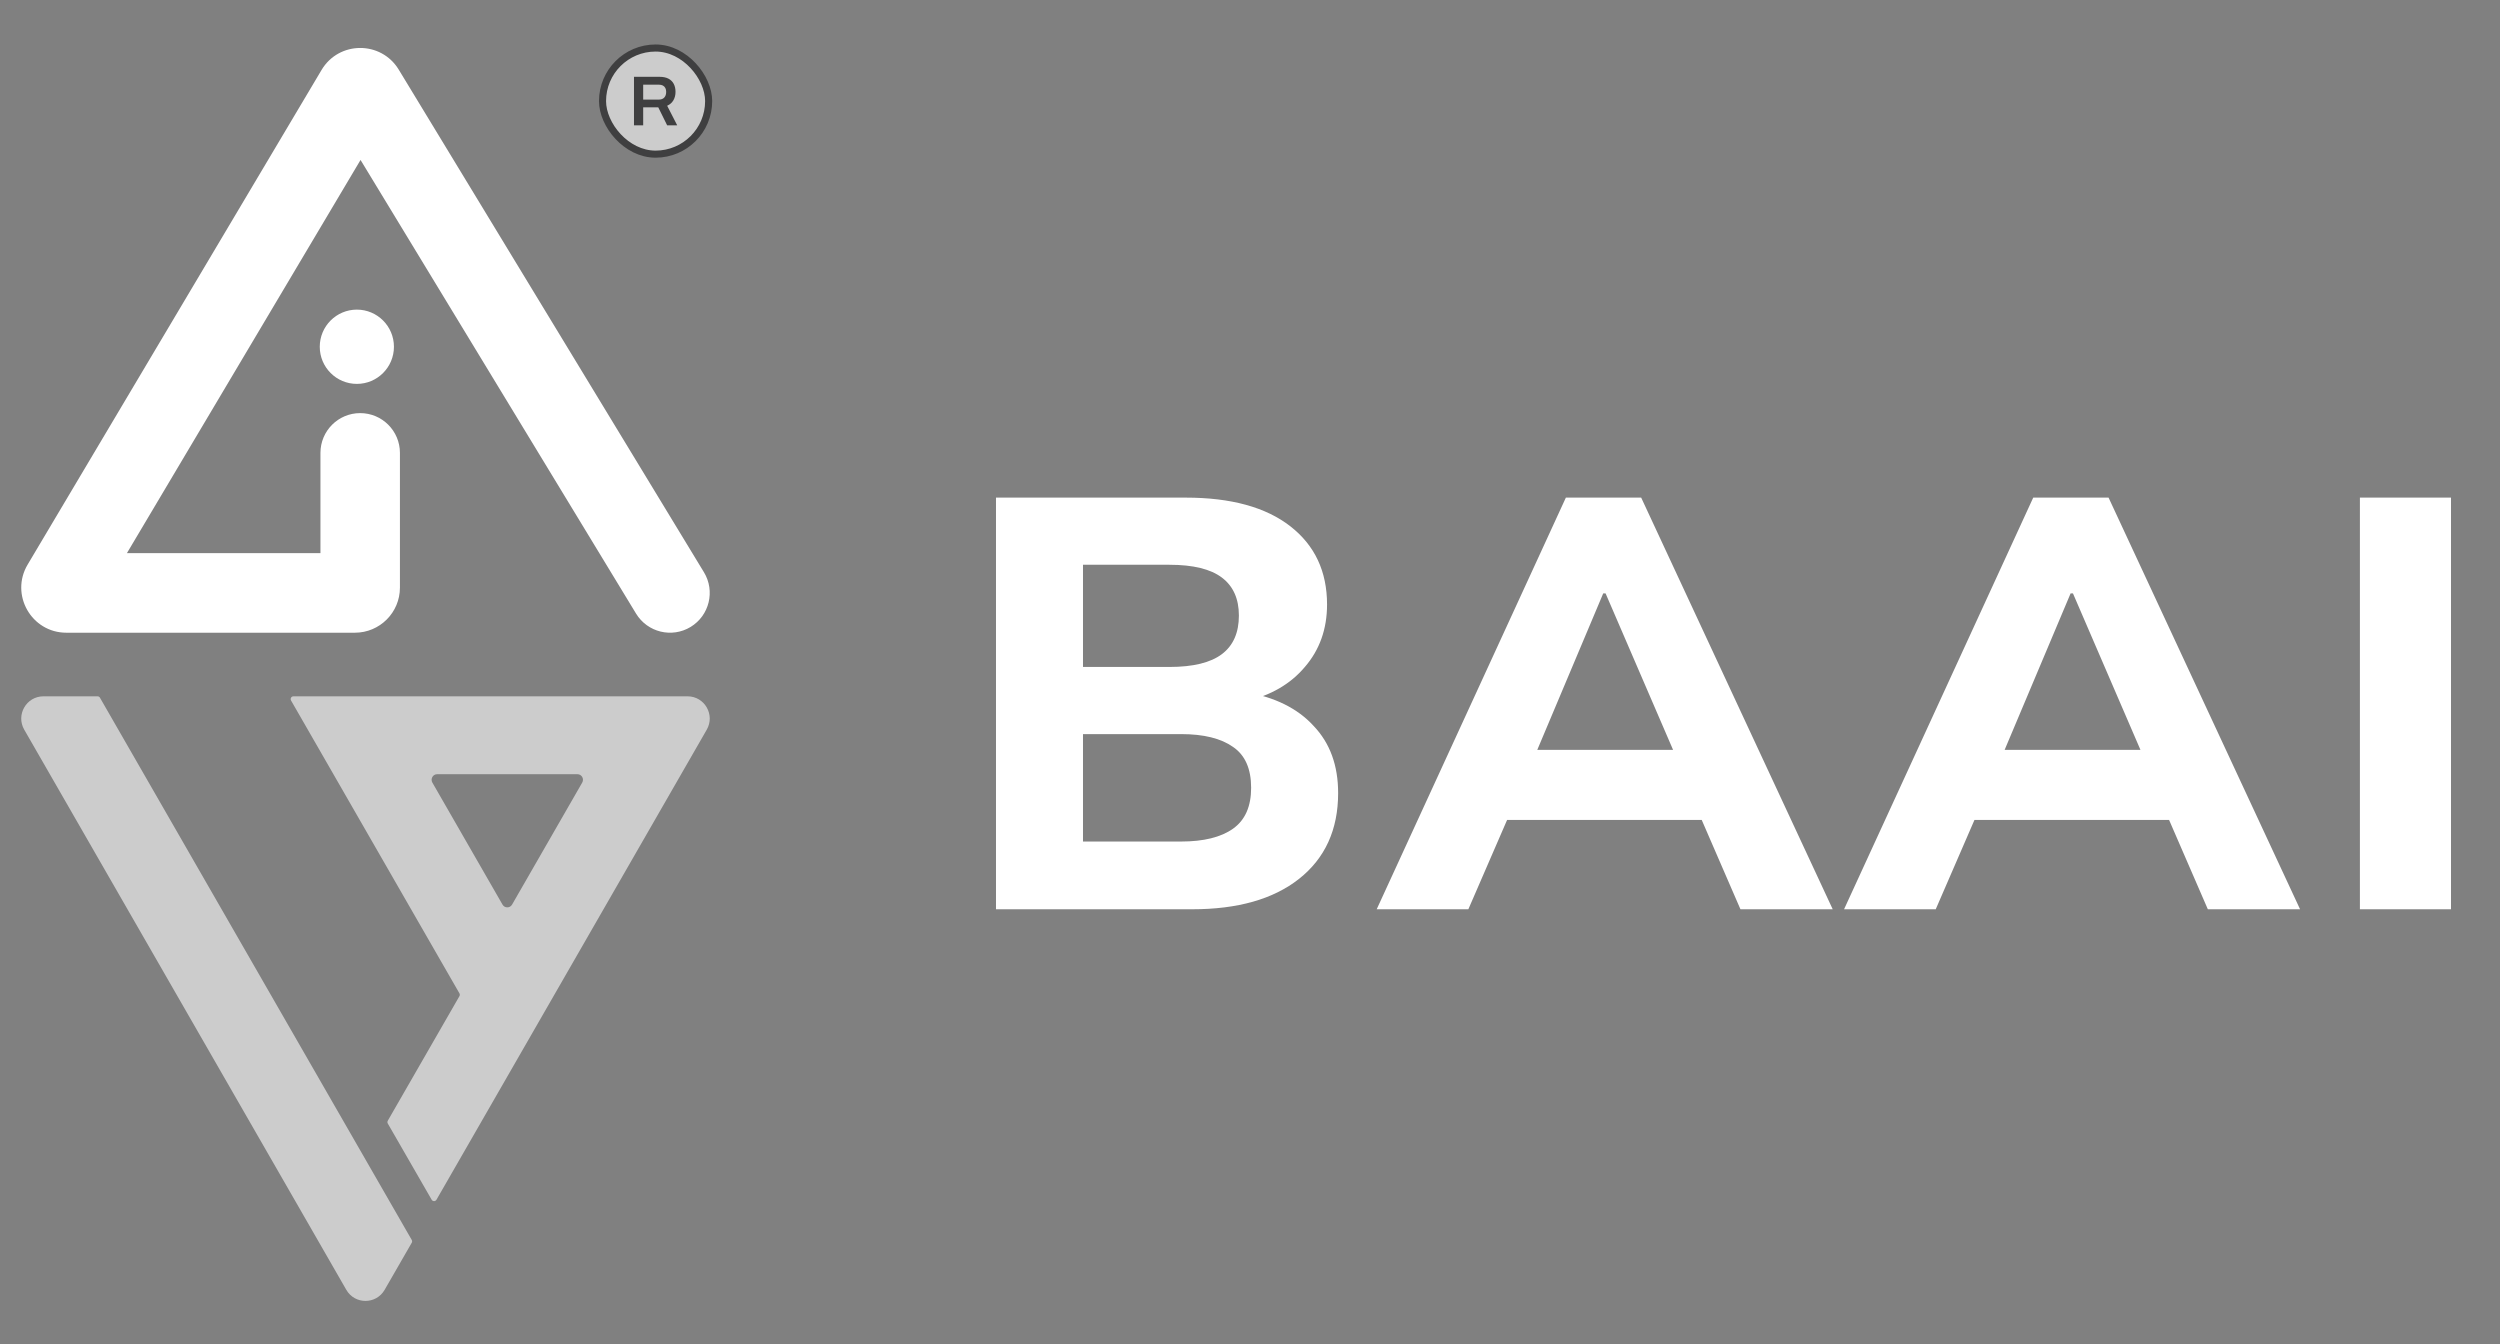 <svg width="106" height="57" viewBox="0 0 106 57" fill="none" xmlns="http://www.w3.org/2000/svg">
<rect x="0" y="0" width="106" height="57" fill="#808080" stroke="none"/>
<path d="M42.23 38.553V21.099H50.276C52.19 21.099 53.667 21.504 54.707 22.312C55.747 23.121 56.267 24.227 56.267 25.63C56.267 26.67 55.953 27.553 55.326 28.279C54.715 29.005 53.874 29.492 52.801 29.739V29.343C54.055 29.558 55.021 30.037 55.697 30.779C56.391 31.505 56.737 32.454 56.737 33.626C56.737 35.178 56.184 36.391 55.078 37.265C53.989 38.124 52.479 38.553 50.548 38.553H42.23ZM45.919 35.681H50.078C51.035 35.681 51.769 35.499 52.281 35.136C52.792 34.773 53.048 34.196 53.048 33.403C53.048 32.595 52.792 32.017 52.281 31.67C51.769 31.307 51.035 31.126 50.078 31.126H45.919V35.681ZM45.919 28.279H49.582C50.589 28.279 51.332 28.097 51.81 27.734C52.289 27.371 52.529 26.826 52.529 26.1C52.529 25.39 52.289 24.854 51.81 24.491C51.332 24.128 50.589 23.946 49.582 23.946H45.919V28.279ZM58.372 38.553L66.393 21.099H69.586L77.707 38.553H73.795L71.691 33.7L73.201 34.765H62.828L64.363 33.7L62.258 38.553H58.372ZM67.977 25.159L64.784 32.735L64.115 31.794H71.913L71.344 32.735L68.076 25.159H67.977ZM78.188 38.553L86.209 21.099H89.403L97.523 38.553H93.612L91.507 33.7L93.017 34.765H82.644L84.179 33.7L82.075 38.553H78.188ZM87.794 25.159L84.6 32.735L83.932 31.794H91.73L91.161 32.735L87.893 25.159H87.794ZM100.06 38.553V21.099H103.922V38.553H100.06Z" fill="white"/>
<path d="M13.558 14.703C13.558 13.833 14.262 13.128 15.131 13.128C15.999 13.128 16.703 13.833 16.703 14.703C16.703 15.572 15.999 16.277 15.131 16.277C14.262 16.277 13.558 15.572 13.558 14.703Z" fill="white"/>
<path d="M26.968 26.016C27.452 26.812 28.488 27.065 29.283 26.582C30.078 26.098 30.331 25.06 29.848 24.264L16.906 2.952C16.158 1.721 14.369 1.729 13.633 2.968L1.172 23.938C0.415 25.212 1.332 26.827 2.813 26.827L15.047 26.827C16.102 26.827 16.957 25.971 16.957 24.916V19.202C16.957 18.271 16.202 17.516 15.272 17.516C14.341 17.516 13.587 18.271 13.587 19.202V23.454H5.381L15.287 6.782L26.968 26.016Z" fill="white"/>
<g opacity="0.6">
<path d="M1.841 29.524H4.136C4.178 29.524 4.217 29.546 4.238 29.583L14.585 47.578L17.458 52.574C17.479 52.611 17.479 52.656 17.458 52.692L16.309 54.688C15.947 55.316 15.044 55.316 14.683 54.688L12.589 51.045L1.028 30.939C0.666 30.31 1.118 29.524 1.841 29.524Z" fill="white"/>
<path fill-rule="evenodd" clip-rule="evenodd" d="M12.442 29.524C12.351 29.524 12.295 29.622 12.34 29.701L19.48 42.118C19.501 42.155 19.501 42.2 19.48 42.237L16.442 47.519C16.421 47.556 16.421 47.601 16.442 47.637L18.303 50.869C18.348 50.947 18.461 50.947 18.506 50.869L29.966 30.939C30.328 30.31 29.876 29.524 29.153 29.524H12.442ZM24.483 32.826C24.664 32.826 24.777 33.024 24.686 33.182L21.712 38.354C21.622 38.512 21.396 38.512 21.306 38.354L18.332 33.182C18.241 33.024 18.354 32.826 18.535 32.826H24.483Z" fill="white"/>
</g>
<g opacity="0.6">
<rect x="25.547" y="2.036" width="4.5" height="4.5" rx="2.25" fill="white"/>
<rect x="25.547" y="2.036" width="4.5" height="4.5" rx="2.25" stroke="#141415" stroke-width="0.3"/>
<path d="M26.881 5.315V3.257H27.964C28.116 3.257 28.242 3.283 28.342 3.335C28.442 3.387 28.517 3.461 28.567 3.557C28.617 3.653 28.642 3.766 28.642 3.896C28.642 4.03 28.612 4.149 28.552 4.253C28.492 4.355 28.404 4.432 28.288 4.484L28.714 5.315H28.288L27.91 4.55H27.271V5.315H26.881ZM27.271 4.223H27.934C28.034 4.223 28.111 4.194 28.165 4.136C28.219 4.078 28.246 3.998 28.246 3.896C28.246 3.83 28.234 3.775 28.21 3.731C28.186 3.685 28.151 3.65 28.105 3.626C28.059 3.602 28.002 3.59 27.934 3.59H27.271V4.223Z" fill="#141415"/>
</g>
</svg>
